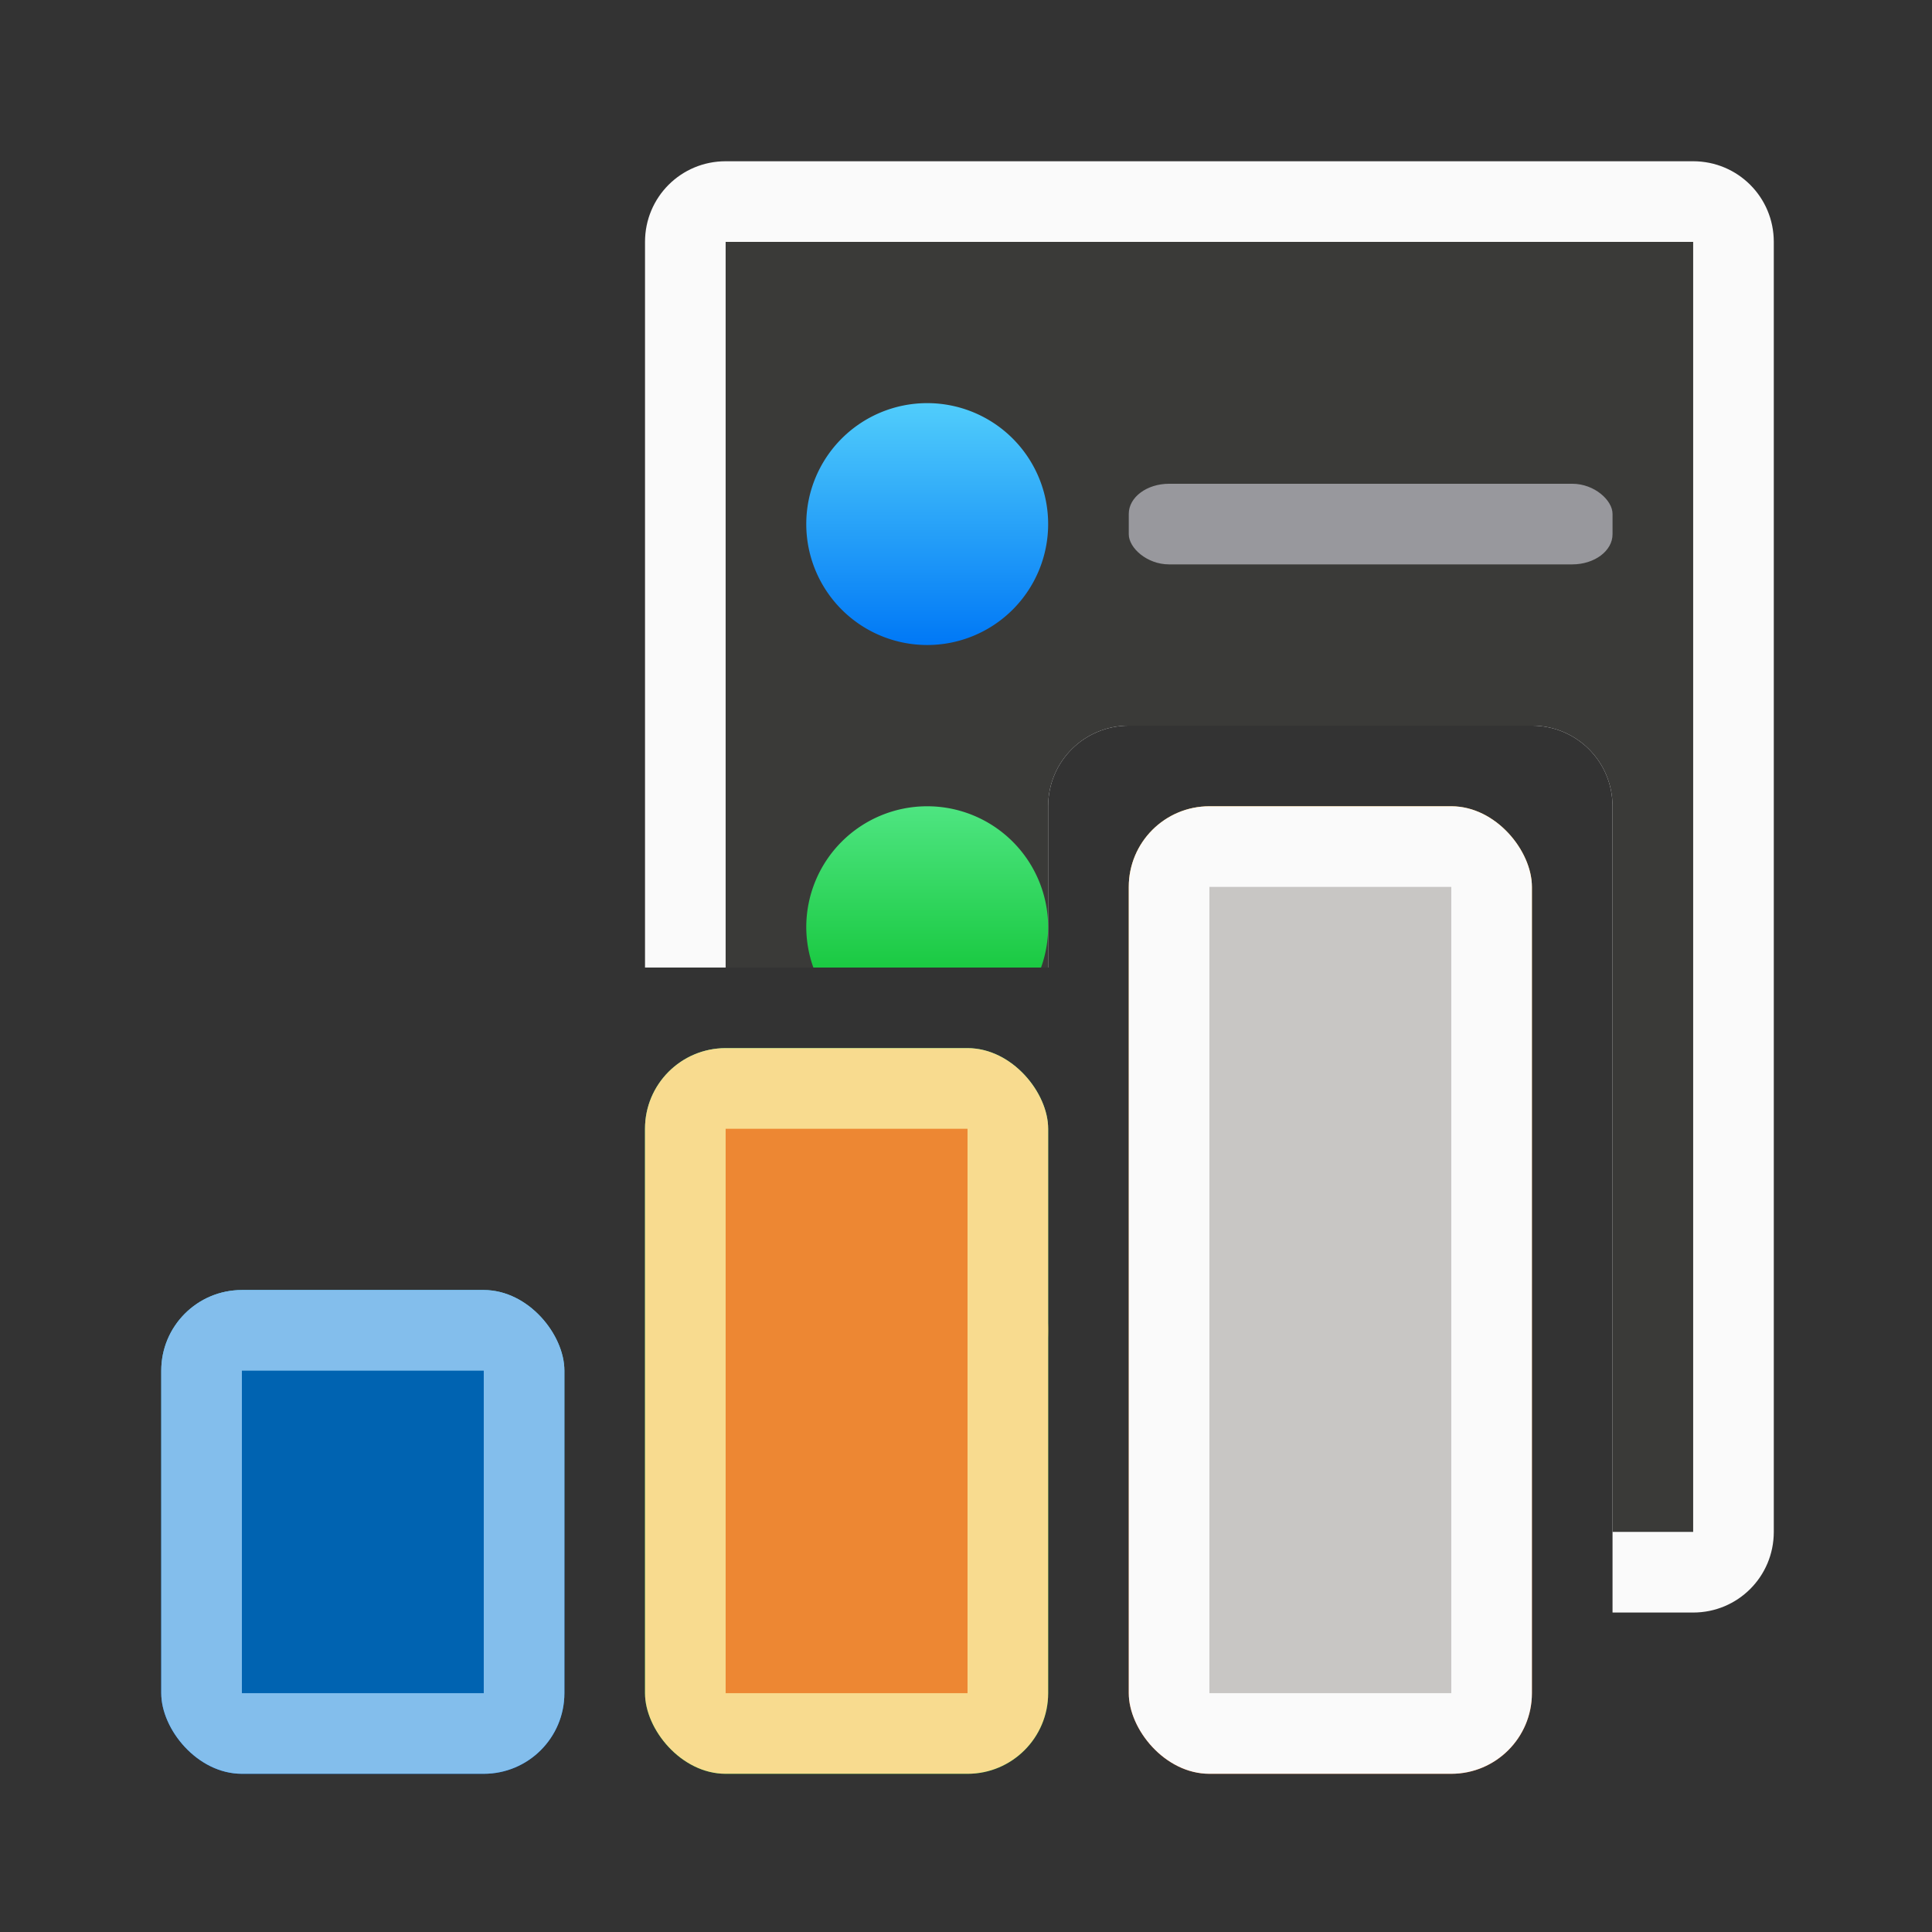 <svg height="24" viewBox="0 0 6.35 6.35" width="24" xmlns="http://www.w3.org/2000/svg" xmlns:xlink="http://www.w3.org/1999/xlink"><rect x="0" y="0" width="6.35" height="6.35" fill="#333333" stroke="none"/><linearGradient id="a" gradientUnits="userSpaceOnUse" x1="12" x2="12" xlink:href="#b" y1="8" y2="5"/><linearGradient id="b"><stop offset="0" stop-color="#0078f6"/><stop offset="1" stop-color="#51cdfb"/></linearGradient><linearGradient id="c" gradientUnits="userSpaceOnUse" x1="11" x2="11" xlink:href="#d" y1="13" y2="10"/><linearGradient id="d"><stop offset="0" stop-color="#01bc23"/><stop offset="1" stop-color="#4ee581"/></linearGradient><linearGradient id="e" gradientUnits="userSpaceOnUse" x1="12" x2="12" xlink:href="#f" y1="18" y2="15"/><linearGradient id="f"><stop offset="0" stop-color="#f16813"/><stop offset="1" stop-color="#ffb232"/></linearGradient><linearGradient id="g" gradientUnits="userSpaceOnUse" x1="7" x2="7" xlink:href="#b" y1="22" y2="16"/><linearGradient id="h" gradientUnits="userSpaceOnUse" x1="19" x2="19" xlink:href="#f" y1="22" y2="10"/><linearGradient id="i" gradientUnits="userSpaceOnUse" x1="13" x2="13" xlink:href="#d" y1="22" y2="13"/><g transform="matrix(.265 0 0 .265 0 0)"><g><path d="m9 2c-.554 0-1 .446-1 1v9h5v-2c0-.554.446-1 1-1h5c.554 0 1 .446 1 1v10h1c.554 0 1-.446 1-1v-16c0-.554-.446-1-1-1z" fill="#fafafa"/><path d="m9 3v9h4v-2c0-.554.446-1 1-1h5c.554 0 1 .446 1 1v9h1v-16z" fill="#3a3a38"/><rect fill="#98989d" height="1" rx=".5" ry=".373" width="6" x="14" y="6"/><path d="m13 6.5a1.5 1.5 0 0 1 -1.5 1.5 1.5 1.5 0 0 1 -1.5-1.5 1.5 1.5 0 0 1 1.5-1.5 1.5 1.5 0 0 1 1.5 1.5z" fill="url(#a)"/><path d="m11.5 10a1.5 1.5 0 0 0 -1.5 1.5 1.5 1.5 0 0 0 .088.5h2.824a1.5 1.5 0 0 0 .088-.5 1.5 1.5 0 0 0 -1.5-1.5z" fill="url(#c)"/><path d="m13 16.5a1.5 1.5 0 0 1 -1.5 1.5 1.5 1.5 0 0 1 -1.5-1.5 1.5 1.5 0 0 1 1.5-1.5 1.5 1.5 0 0 1 1.5 1.5z" fill="url(#e)"/><rect fill="url(#g)" height="6" ry="1" width="5" x="2" y="16"/><rect fill="url(#h)" height="12" ry="1" width="5" x="14" y="10"/><rect fill="url(#i)" height="9" ry="1" width="5" x="8" y="13"/></g><g><rect fill="#83beec" height="6" ry="1" width="5" x="2" y="16"/><rect fill="#fafafa" height="12" ry="1" width="5" x="14" y="10"/><rect fill="#f8db8f" height="9" ry="1" width="5" x="8" y="13"/><path d="m3 17h3v4h-3z" fill="#0063b1"/><path d="m9 14h3v7h-3z" fill="#ed8733"/><path d="m15 11h3v10h-3z" fill="#c8c6c4"/></g></g></svg>